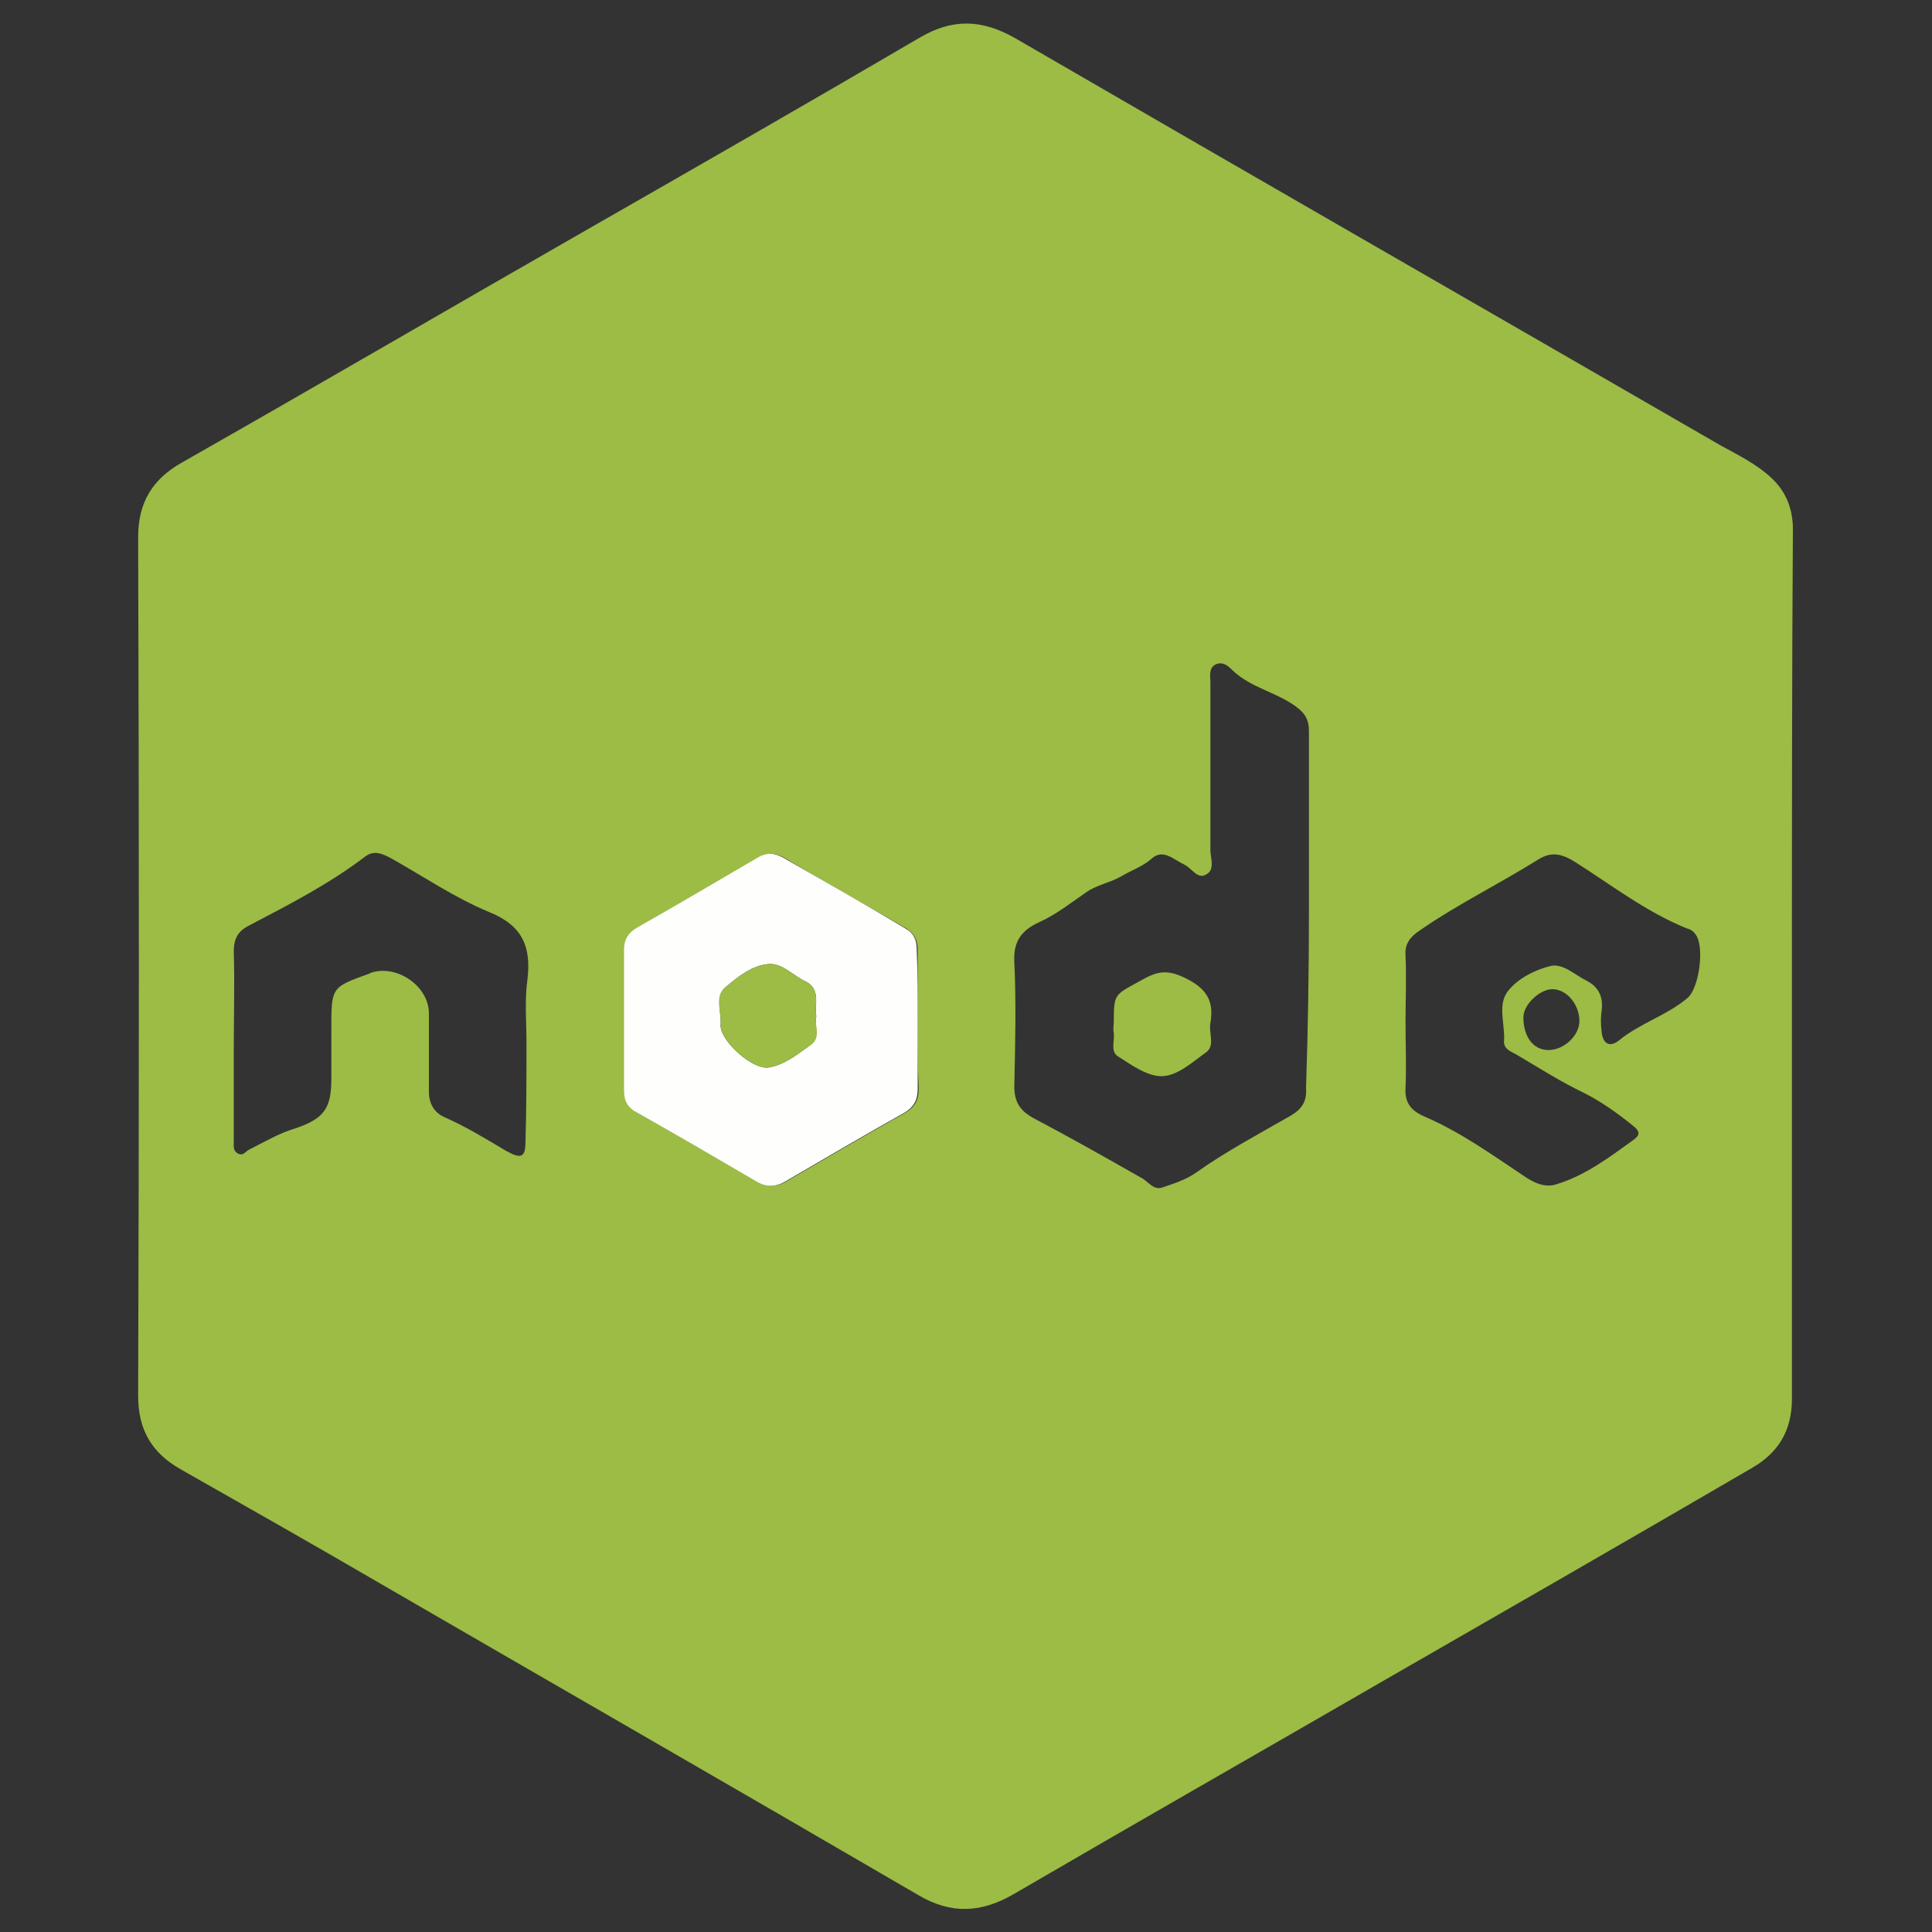 <?xml version="1.0" encoding="utf-8"?>
<!-- Generator: Adobe Illustrator 23.1.0, SVG Export Plug-In . SVG Version: 6.00 Build 0)  -->
<svg version="1.1" id="Layer_1" xmlns="http://www.w3.org/2000/svg" xmlns:xlink="http://www.w3.org/1999/xlink" x="0px" y="0px"
	 viewBox="0 0 200 200" style="enable-background:new 0 0 200 200;" xml:space="preserve">
<rect x="0" y="0" width="200" height="200" fill="#333333" stroke="none"/>
<style type="text/css">
	.st0{fill:#9CBC45;}
	.st1{fill:#FEFEFD;}
</style>
<g id="Qk7KAA.tif">
	<g>
		<path class="st0" d="M185.5,100c0,14.9,0,29.9,0,44.8c0,3.3-1.4,5.6-4.2,7.2c-12.7,7.4-25.4,14.7-38.1,22
			c-12.8,7.4-25.6,14.7-38.3,22.1c-3.3,1.9-6.4,2.1-9.8,0.1c-18.7-10.9-37.5-21.7-56.3-32.6c-6.7-3.9-13.4-7.7-20.1-11.5
			c-3-1.7-4.4-4.1-4.4-7.6c0.1-29.6,0.1-59.2,0-88.9c0-3.6,1.5-6,4.5-7.7C32.7,40,46.4,32,60.2,24.1c11.7-6.7,23.4-13.4,35-20.2
			c3.4-2,6.4-1.9,9.8,0C129.3,18,153.7,32,178.1,46.1c1.8,1,3.7,1.9,5.3,3.4c1.5,1.4,2.2,3.2,2.2,5.3
			C185.5,69.9,185.5,84.9,185.5,100z M135.5,94.4c0-6.2,0-12.5,0-18.7c0-1.1-0.3-1.8-1.4-2.6c-2.1-1.5-4.6-1.9-6.5-3.7
			c-0.4-0.4-1-1-1.8-0.6c-0.7,0.4-0.5,1.2-0.5,1.8c0,5.8,0,11.6,0,17.4c0,0.8,0.5,2-0.4,2.5c-0.9,0.6-1.5-0.6-2.3-1
			c-1.1-0.5-2.2-1.7-3.4-0.6c-0.9,0.8-2.1,1.2-3.1,1.8c-1.2,0.7-2.6,0.9-3.7,1.7c-1.6,1.1-3.1,2.3-4.9,3.1c-1.7,0.8-2.6,1.9-2.5,4
			c0.2,4.3,0.1,8.6,0,12.9c0,1.6,0.5,2.5,1.9,3.3c3.8,2,7.5,4.1,11.2,6.2c0.8,0.4,1.3,1.4,2.3,1c1.2-0.4,2.4-0.8,3.4-1.5
			c3.1-2.2,6.5-4,9.8-5.9c1.2-0.7,1.7-1.5,1.6-2.9C135.4,106.7,135.5,100.5,135.5,94.4z M95,105.7c0-2.5,0-4.9,0-7.4
			c0-1-0.4-1.7-1.2-2.2c-4.2-2.4-8.4-4.8-12.6-7.3c-0.9-0.5-1.7-0.6-2.7,0c-4.1,2.4-8.3,4.8-12.4,7.2c-0.9,0.5-1.4,1.2-1.4,2.3
			c0,4.9,0,9.7,0,14.6c0,1.1,0.4,1.8,1.4,2.3c4.1,2.3,8.2,4.7,12.3,7.1c1,0.6,2,0.6,3,0c4.1-2.4,8.2-4.8,12.3-7.1
			c1-0.6,1.4-1.3,1.4-2.5C95,110.4,95,108.1,95,105.7z M54.5,108L54.5,108c0-2.2-0.2-4.5,0.1-6.6c0.4-3.4-0.5-5.6-4-7
			c-3.6-1.5-6.8-3.7-10.2-5.6c-0.8-0.4-1.6-0.8-2.5-0.2c-3.8,2.9-7.9,5-12.1,7.2c-1.2,0.6-1.6,1.4-1.6,2.7c0.1,3.4,0,6.7,0,10.1
			c0,3.2,0,6.3,0,9.5c0,0.5-0.1,1,0.4,1.3c0.6,0.3,0.8-0.2,1.2-0.4c1.6-0.8,3.1-1.7,4.8-2.2c2.9-1,3.7-2,3.7-5.1c0-1.7,0-3.5,0-5.2
			c0-4.3,0-4.3,3.9-5.7c0.1,0,0.1-0.1,0.2-0.1c2.7-0.9,6,1.4,6,4.2c0,2.7,0,5.4,0,8.1c0,1.2,0.5,2.1,1.5,2.6c2.3,1,4.4,2.3,6.6,3.6
			c1.5,0.8,1.9,0.6,1.9-1.1C54.5,114.6,54.5,111.3,54.5,108z M145.5,105.8L145.5,105.8c0,2.3,0.1,4.6,0,6.8c-0.1,1.6,0.6,2.4,2,3
			c3.7,1.6,6.9,3.9,10.2,6.1c1,0.7,2.2,1.3,3.4,0.9c3-0.9,5.5-2.8,8-4.6c0.7-0.5,0.7-0.9-0.1-1.5c-1.6-1.3-3.3-2.5-5.1-3.4
			c-2.3-1.1-4.5-2.5-6.7-3.8c-0.6-0.4-1.6-0.6-1.5-1.6c0.1-1.7-0.7-3.7,0.4-5.1c1-1.3,2.8-2.2,4.4-2.6c1.3-0.3,2.5,0.9,3.7,1.5
			s1.8,1.6,1.6,3.1c-0.1,0.7-0.1,1.4,0,2.2c0.1,1.2,0.8,1.7,1.8,0.9c2.2-1.8,5-2.6,7.1-4.4c1.2-1,1.8-5.4,0.8-6.6
			c-0.2-0.3-0.5-0.5-0.9-0.6c-4.2-1.7-7.8-4.5-11.6-6.9c-1.3-0.8-2.4-1.1-3.8-0.2c-4,2.5-8.3,4.6-12.2,7.3c-0.9,0.6-1.6,1.3-1.5,2.6
			C145.6,101.2,145.5,103.5,145.5,105.8z M163.5,105.7c0-1.7-1.3-3.3-2.8-3.3c-1.3,0-3,1.6-3,2.9c0,2,1,3.4,2.6,3.4
			C161.9,108.7,163.5,107.2,163.5,105.7z"/>
		<path class="st1" d="M95,105.7c0,2.3,0,4.7,0,7c0,1.2-0.4,1.9-1.4,2.5c-4.1,2.3-8.2,4.7-12.3,7.1c-1,0.6-2,0.6-3,0
			c-4.1-2.4-8.2-4.8-12.3-7.1c-1-0.5-1.4-1.2-1.4-2.3c0-4.9,0-9.7,0-14.6c0-1.1,0.5-1.8,1.4-2.3c4.2-2.4,8.3-4.8,12.4-7.2
			c1-0.6,1.8-0.5,2.7,0c4.2,2.4,8.4,4.8,12.6,7.3c0.9,0.5,1.2,1.2,1.2,2.2C95,100.8,95,103.3,95,105.7z M84.5,105.2
			c-0.2-1.2,0.5-2.8-1.1-3.6c-1.3-0.6-2.4-1.9-3.8-1.8c-1.7,0.1-3.2,1.3-4.5,2.4c-1.1,0.9-0.4,2.6-0.5,3.9c-0.1,1.6,3.3,4.7,5,4.4
			c1.7-0.3,3-1.4,4.4-2.4C84.9,107.4,84.3,106.2,84.5,105.2z"/>
		<path class="st0" d="M125.3,105.9c-0.2,1,0.5,2.3-0.4,3c-1.4,1-2.9,2.4-4.5,2.5c-1.5,0.1-3.2-1.1-4.6-2c-0.9-0.5-0.4-1.6-0.5-2.5
			c-0.1-0.4,0-0.7,0-1.1c0-3,0.1-2.8,2.8-4.3c1.6-0.9,2.6-1.2,4.5-0.3C124.9,102.3,125.7,103.6,125.3,105.9z"/>
		<path class="st0" d="M84.5,105.2c-0.2,1,0.5,2.2-0.5,2.9c-1.4,1-2.7,2.1-4.4,2.4c-1.7,0.3-5.1-2.8-5-4.4c0.1-1.3-0.7-3,0.5-3.9
			c1.3-1.1,2.8-2.3,4.5-2.4c1.4-0.1,2.5,1.2,3.8,1.8C85,102.4,84.3,104,84.5,105.2z"/>
	</g>
</g>
</svg>
